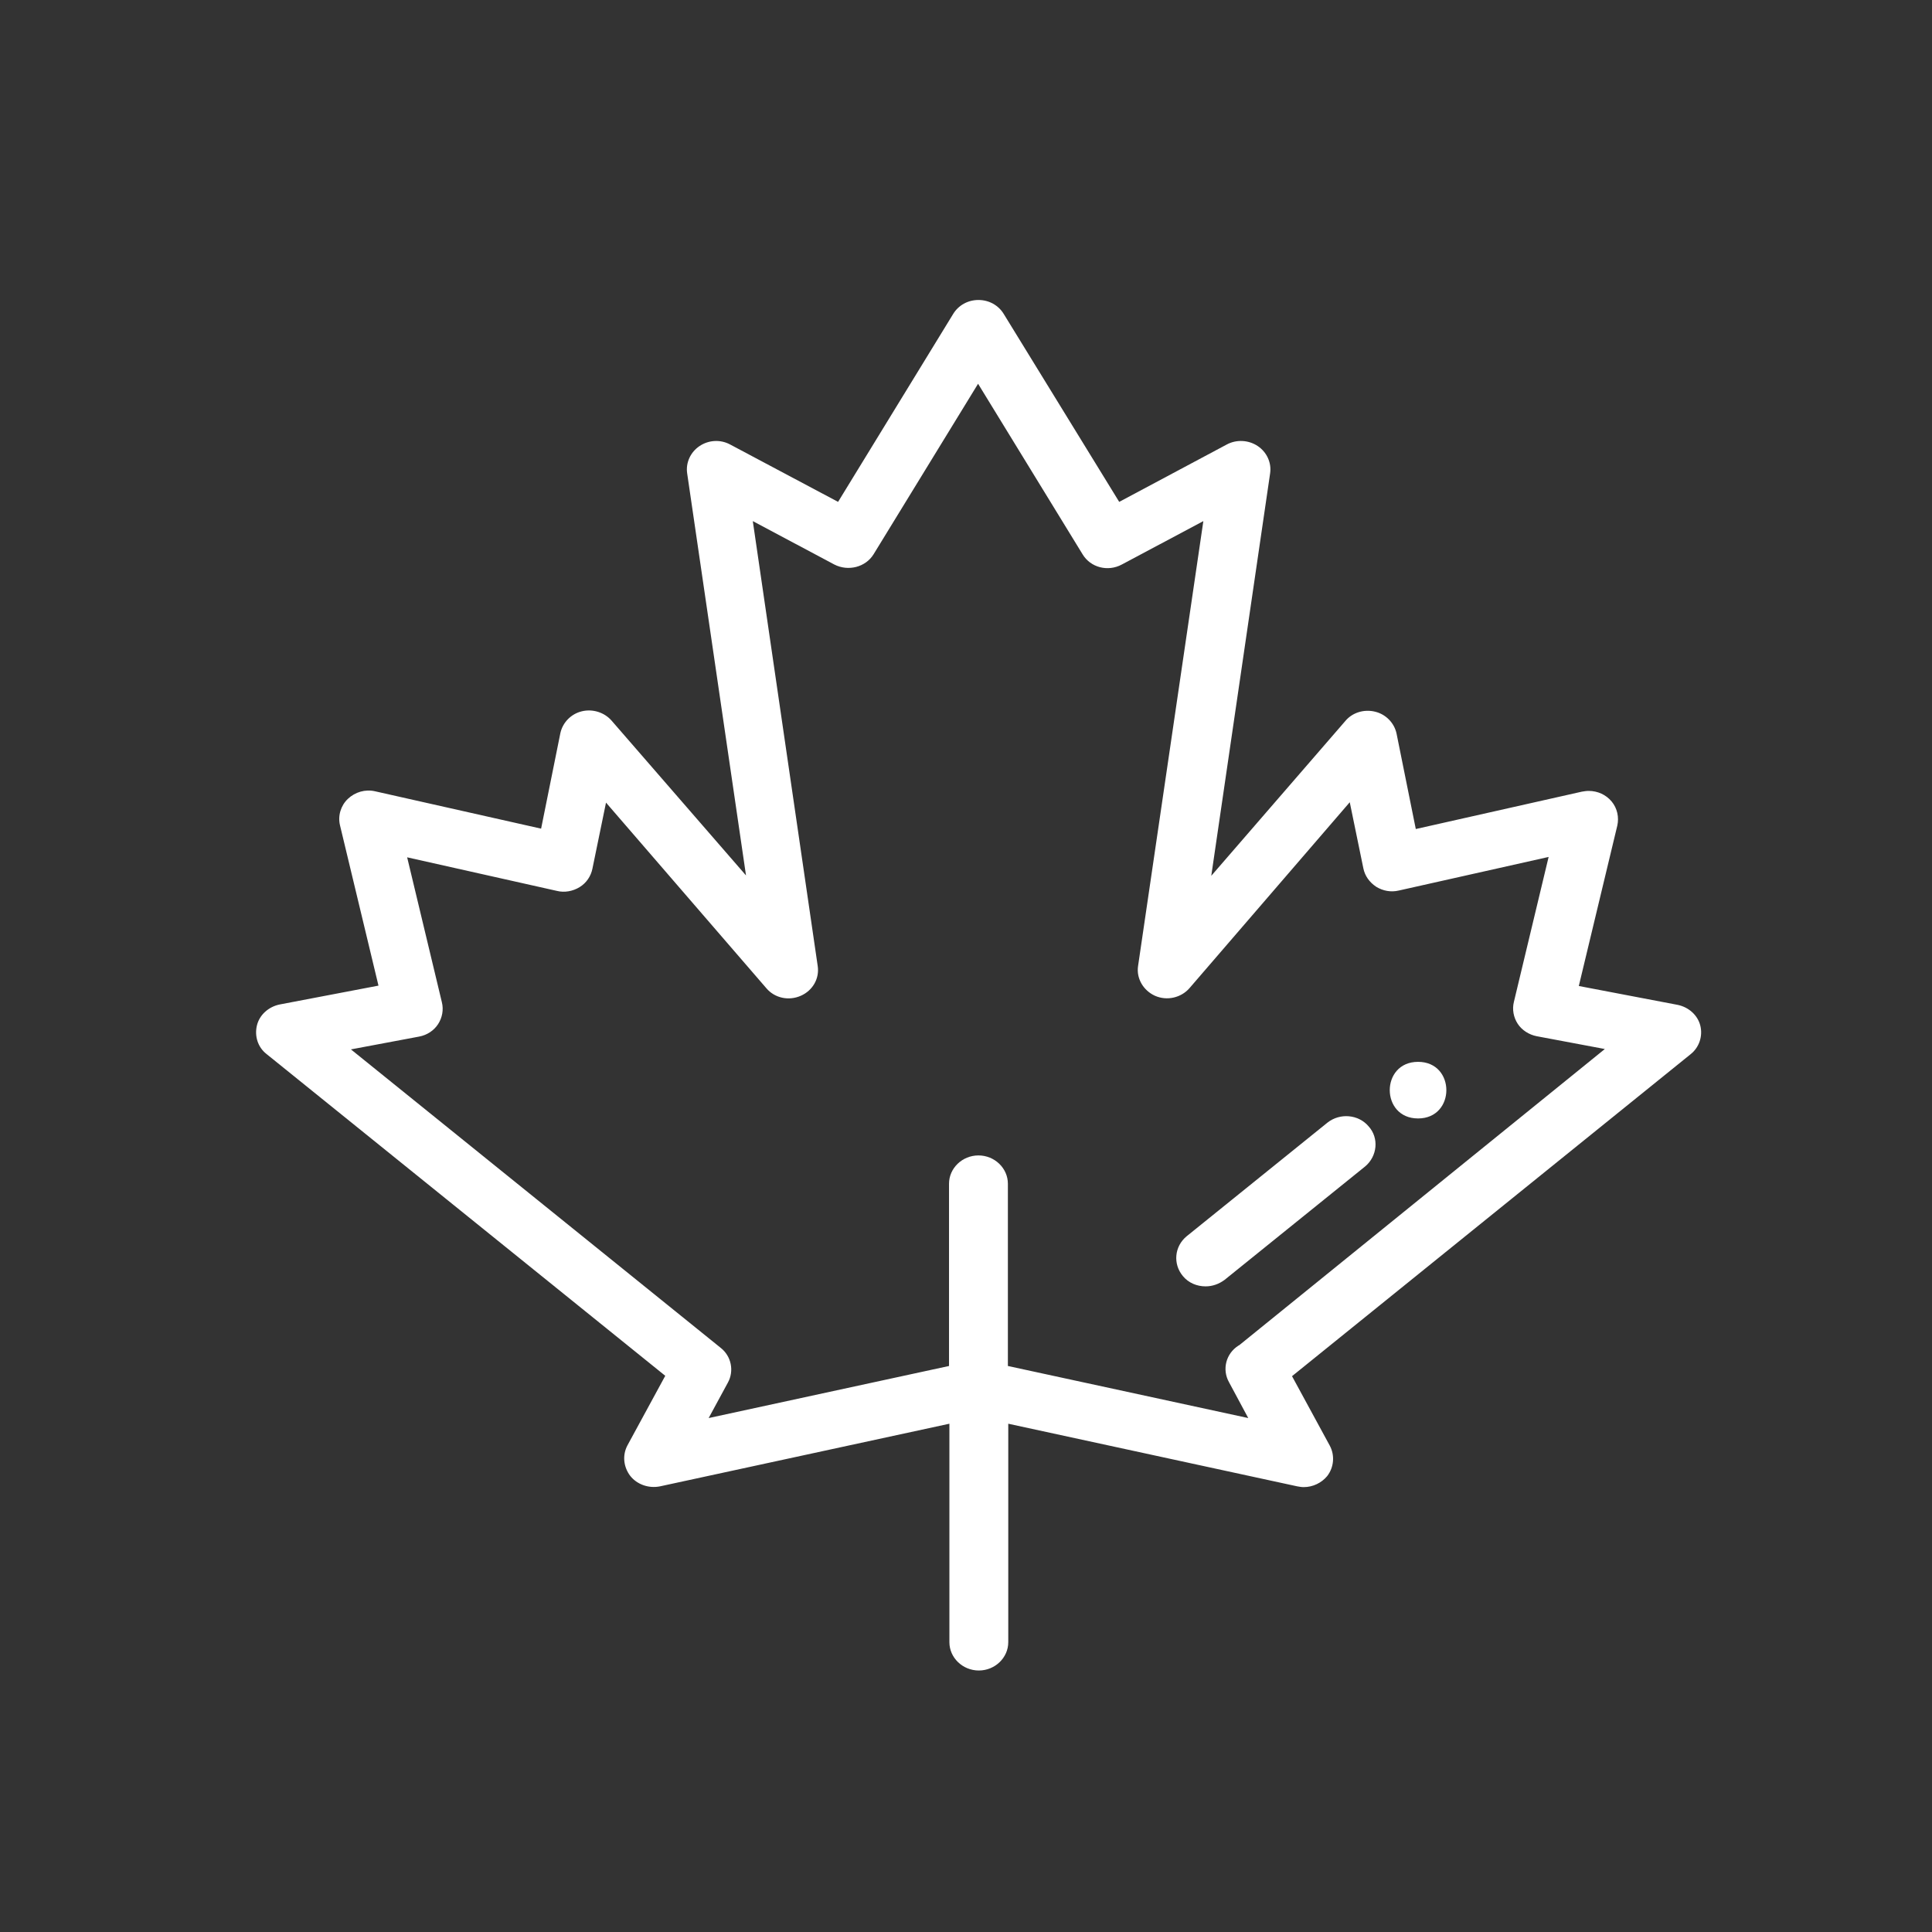 <?xml version="1.0" encoding="utf-8"?>
<!-- Generator: Adobe Illustrator 23.0.4, SVG Export Plug-In . SVG Version: 6.00 Build 0)  -->
<svg version="1.1" id="Capa_1" xmlns="http://www.w3.org/2000/svg" xmlns:xlink="http://www.w3.org/1999/xlink" x="0px" y="0px"
	 viewBox="0 0 512 512" style="enable-background:new 0 0 512 512;" xml:space="preserve">
<rect x="0" y="0" width="512" height="512" fill="#333333" stroke="none"/>
<style type="text/css">
	.st0{fill:#FFFFFF;}
</style>
<g>
	<g>
		<g>
			<path class="st0" d="M450.6,271.8c-0.7-2.8-3.1-4.9-6-5.5l-26.2-5l10.2-42.5c0.5-2.2,0-4.6-1.5-6.4c-1.5-1.8-3.7-2.8-6.1-2.8
				c-0.6,0-1.2,0.1-1.8,0.2l-44,9.9l-5.1-25.3c-0.6-2.8-2.8-5.1-5.7-5.8c-2.9-0.7-6,0.2-7.9,2.5L321,232.1l15.6-106.7
				c0.4-2.8-0.9-5.6-3.3-7.2c-2.4-1.6-5.6-1.8-8.2-0.4L296.6,133L266,83.2c-1.4-2.3-3.9-3.7-6.7-3.7s-5.3,1.4-6.7,3.7L222.1,133
				l-28.6-15.2c-2.6-1.4-5.7-1.2-8.1,0.4c-2.4,1.6-3.7,4.4-3.3,7.2l15.6,106.6L162.1,191c-1.9-2.2-5-3.2-7.9-2.5
				c-2.9,0.7-5.1,3-5.7,5.8l-5.1,25.3l-44-9.9c-2.6-0.6-5.3,0.2-7.2,2c-1.9,1.8-2.7,4.5-2.1,7l10.2,42.5l-26.2,5
				c-2.9,0.6-5.3,2.7-6,5.5c-0.7,2.8,0.2,5.8,2.5,7.6l105.7,85.3l-10,18.4c-1.4,2.6-1.1,5.7,0.7,8.1c1.8,2.3,4.9,3.4,7.9,2.8
				l76.7-16.6v57.9c0,4.1,3.5,7.5,7.8,7.5c4.3,0,7.8-3.4,7.8-7.5v-57.9l76.6,16.6c0.6,0.1,1.1,0.2,1.7,0.2c2.4,0,4.7-1.1,6.2-2.9
				c1.8-2.3,2.1-5.5,0.7-8.1l-10-18.4L448,279.4C450.3,277.6,451.3,274.6,450.6,271.8z M328.4,356.5c-0.1,0-0.2,0.1-0.2,0.1
				c-3.3,2.1-4.4,6.3-2.5,9.7l5.1,9.5L267.1,362v-48.3c0-4.1-3.5-7.5-7.8-7.5c-4.3,0-7.8,3.4-7.8,7.5V362l-63.7,13.8l5.1-9.4
				c1.7-3.1,0.9-7-1.9-9.2l-98-79.1l18.1-3.4c2.1-0.4,3.9-1.6,5-3.3c1.1-1.7,1.5-3.8,1-5.8l-9.2-38.4l39.7,8.9c2,0.5,4.2,0.1,6-1
				c1.8-1.1,3-2.9,3.4-4.9l3.6-17.5l42.5,49.2c2.2,2.6,5.9,3.4,9.1,2c3.2-1.4,5-4.6,4.5-7.9l-17.2-117.9l21.6,11.5
				c3.7,1.9,8.3,0.7,10.4-2.7l27.7-45.2l27.7,45.2c2.1,3.5,6.7,4.7,10.4,2.7l21.6-11.5l-17.3,117.9c-0.5,3.3,1.4,6.5,4.5,7.9
				c3.2,1.4,6.9,0.5,9.1-2l42.5-49.3l3.6,17.5c0.4,2,1.6,3.7,3.4,4.9c1.8,1.1,3.9,1.5,6,1l39.7-8.9l-9.2,38.4c-0.5,2-0.1,4.1,1,5.8
				c1.1,1.7,3,2.9,5,3.3l18.1,3.4L328.4,356.5z"/>
		</g>
	</g>
	<g>
		<g>
			<path class="st0" d="M362.7,298.5c-2.7-3.2-7.6-3.6-10.9-1l-37.3,30.1c-3.3,2.7-3.7,7.4-1,10.6c1.5,1.8,3.7,2.7,6,2.7
				c1.8,0,3.5-0.6,5-1.7l37.3-30.1C365,306.4,365.5,301.6,362.7,298.5z"/>
		</g>
	</g>
	<g>
		<g>
			<path class="st0" d="M375.8,281.4c-10,0-10,15,0,15C385.8,296.4,385.8,281.4,375.8,281.4z"/>
		</g>
	</g>
</g>
</svg>

